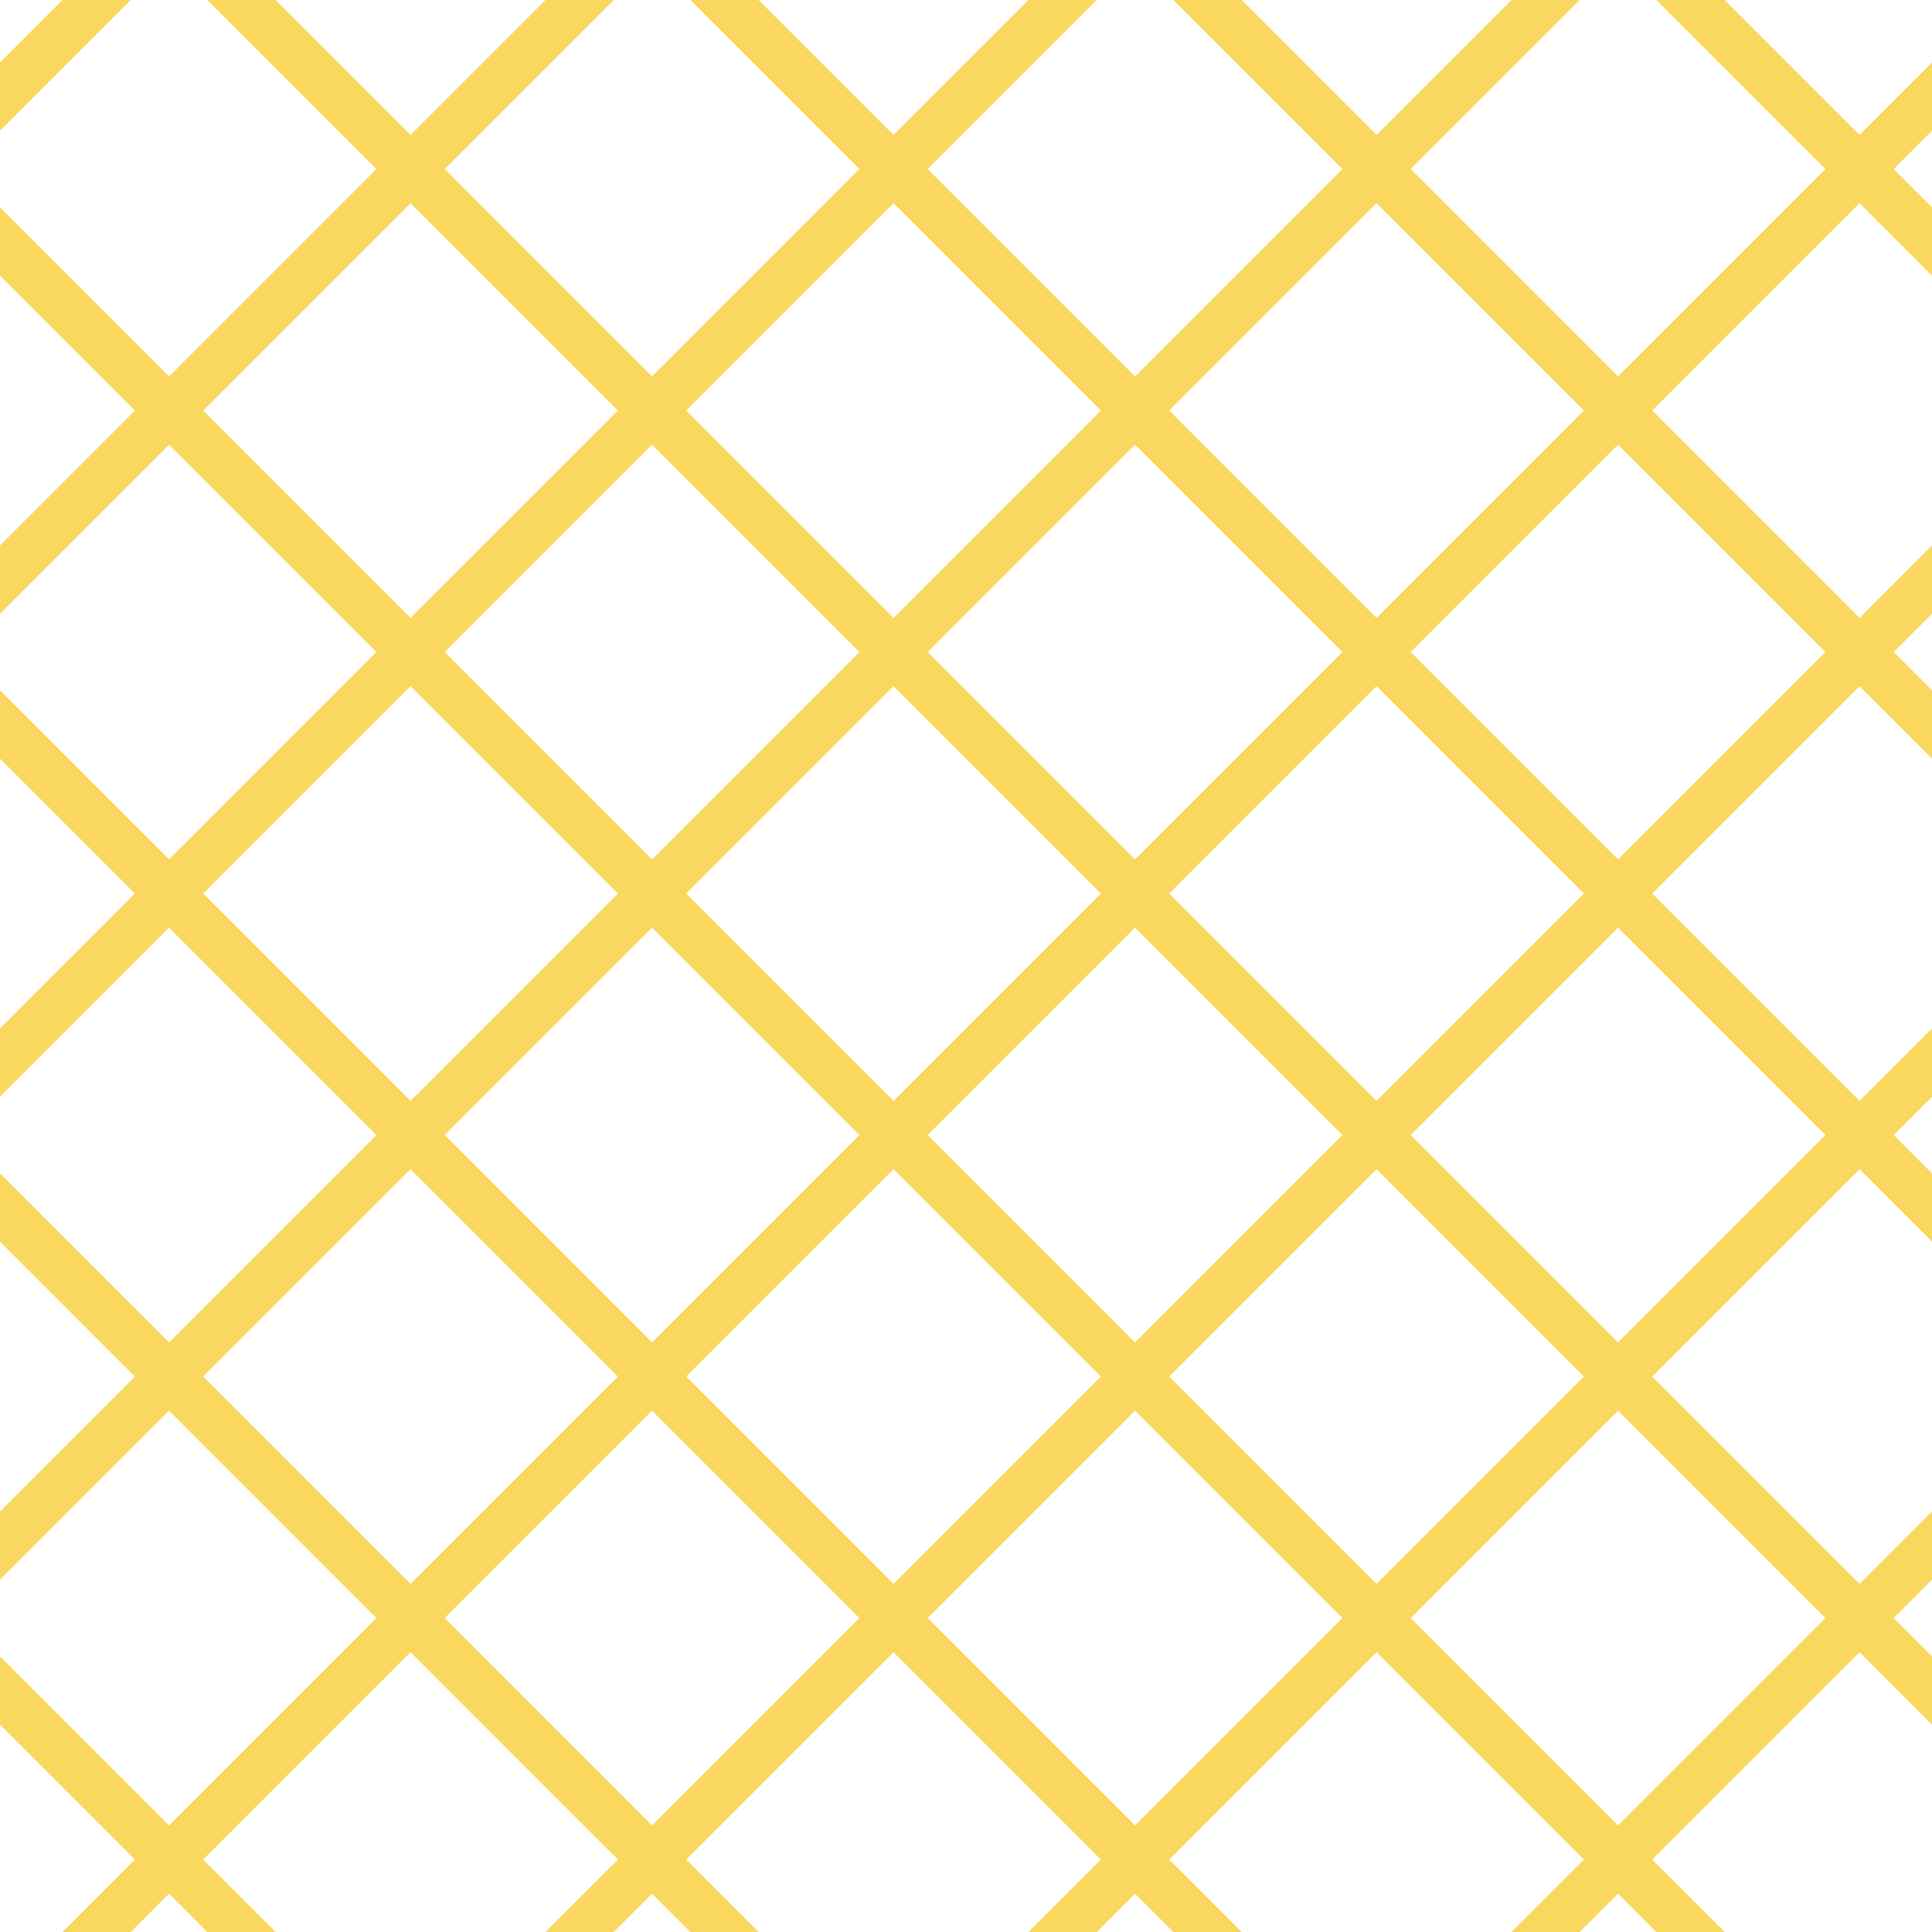 <?xml version="1.0" encoding="UTF-8"?>
<svg xmlns="http://www.w3.org/2000/svg" xmlns:xlink="http://www.w3.org/1999/xlink" style="isolation:isolate" viewBox="0 0 200 200" width="200" height="200">
<line x1='10' y1='0' x2='0' y2='10' stroke-width='5' stroke-linecap='square' stroke='#FAD75F' />
<line x1='60' y1='0' x2='0' y2='60' stroke-width='5' stroke-linecap='square' stroke='#FAD75F' />
<line x1='110' y1='0' x2='0' y2='110' stroke-width='5' stroke-linecap='square' stroke='#FAD75F' />
<line x1='160' y1='0' x2='0' y2='160' stroke-width='5' stroke-linecap='square' stroke='#FAD75F' />
<line x1='200' y1='10' x2='10' y2='200' stroke-width='5' stroke-linecap='square' stroke='#FAD75F' />
<line x1='200' y1='60' x2='60' y2='200' stroke-width='5' stroke-linecap='square' stroke='#FAD75F' />
<line x1='200' y1='110' x2='110' y2='200' stroke-width='5' stroke-linecap='square' stroke='#FAD75F' />
<line x1='200' y1='160' x2='160' y2='200' stroke-width='5' stroke-linecap='square' stroke='#FAD75F' />
<line x1='0' y1='25' x2='175' y2='200' stroke-width='5' stroke-linecap='square' stroke='#FAD75F' />
<line x1='0' y1='75' x2='125' y2='200' stroke-width='5' stroke-linecap='square' stroke='#FAD75F' />
<line x1='0' y1='125' x2='75' y2='200' stroke-width='5' stroke-linecap='square' stroke='#FAD75F' />
<line x1='0' y1='175' x2='25' y2='200' stroke-width='5' stroke-linecap='square' stroke='#FAD75F' />
<line x1='25' y1='0' x2='200' y2='175' stroke-width='5' stroke-linecap='square' stroke='#FAD75F' />
<line x1='75' y1='0' x2='200' y2='125' stroke-width='5' stroke-linecap='square' stroke='#FAD75F' />
<line x1='125' y1='0' x2='200' y2='75' stroke-width='5' stroke-linecap='square' stroke='#FAD75F' />
<line x1='175' y1='0' x2='200' y2='25' stroke-width='5' stroke-linecap='square' stroke='#FAD75F' />
</svg>
